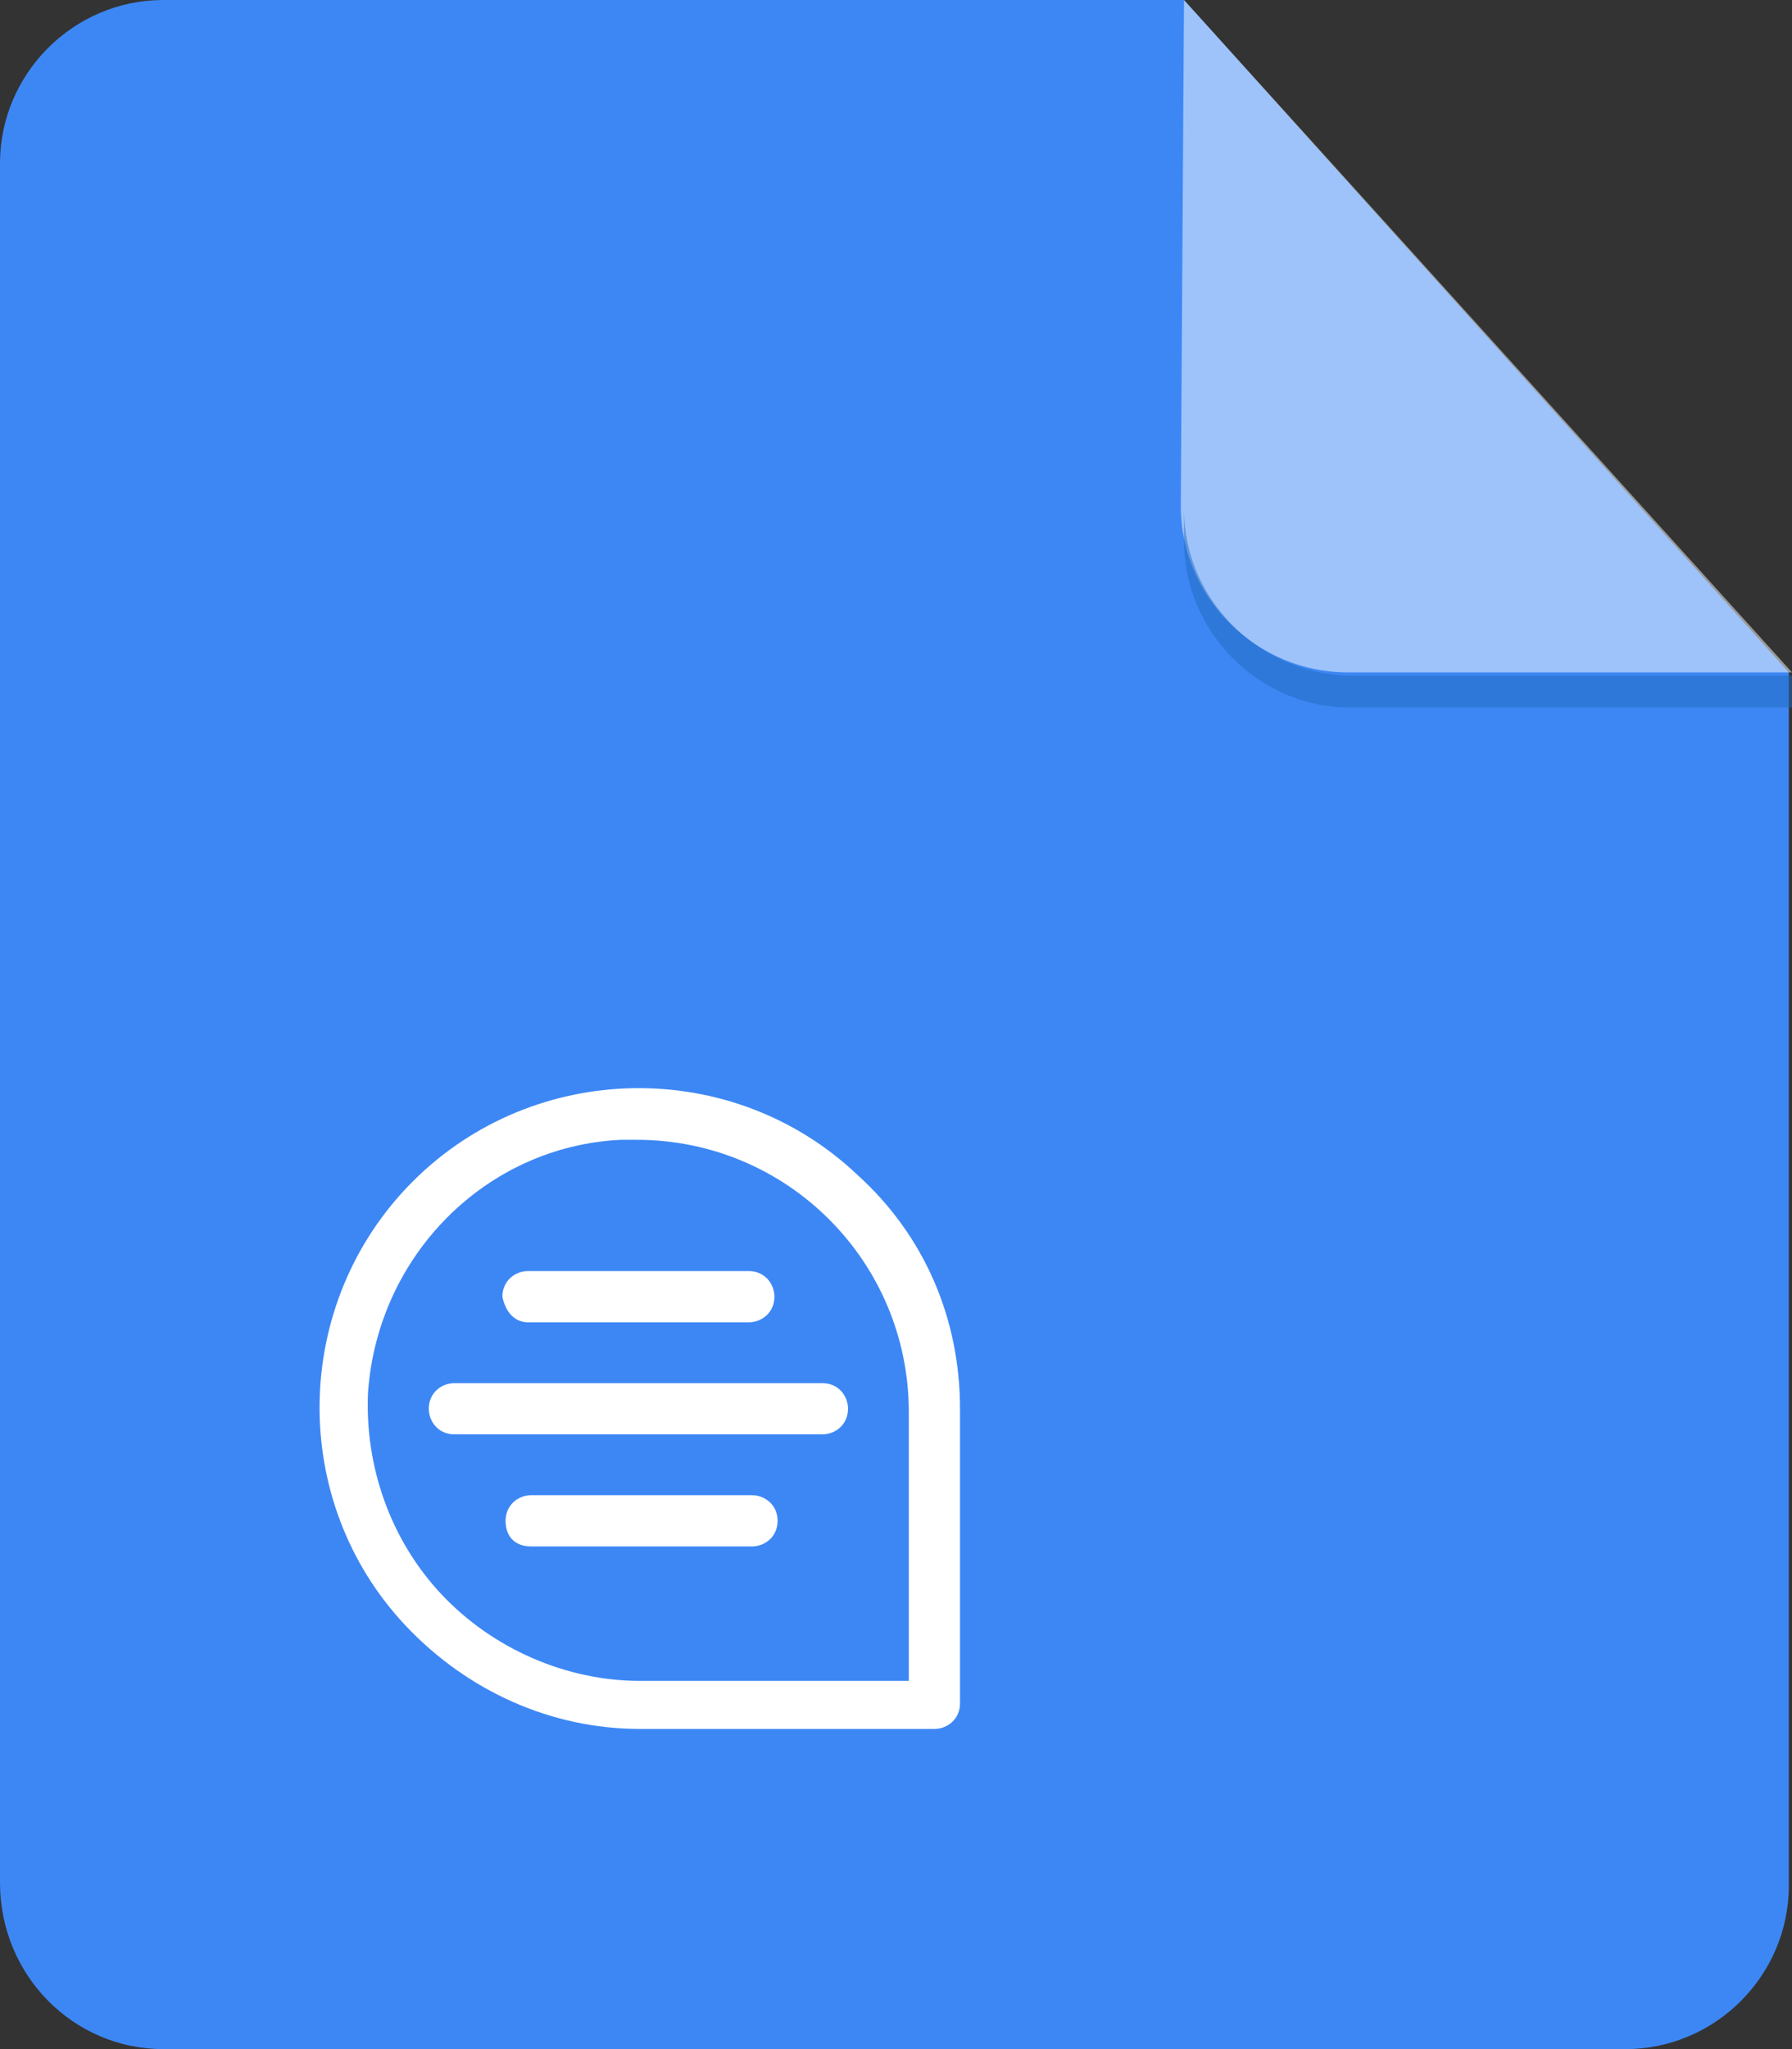 <svg xmlns="http://www.w3.org/2000/svg" x="0px" y="0px"
	 width="56px" height="64px" viewBox="0 0 56 64" enable-background="new 0 0 56 64" xml:space="preserve">
<rect x="0" y="0" width="56" height="64" fill="#333333" stroke="none"/>
<path fill-rule="evenodd" clip-rule="evenodd" fill="#3D87F5" d="M0,5.1v53.7C0,61.7,2.3,64,5.1,64h45.7
	c2.8,0,5.1-2.3,5.1-5.1V21L37,0H5.1C2.3,0,0,2.3,0,5.1z"/>
<path opacity="0.5" fill="#FFFFFF" enable-background="new    " d="M37,0l19,21H42.1c-2.8,0-5.2-2.3-5.2-5.2L37,0z"/>
<g>
	<path opacity="0.5" fill="#216AC1" enable-background="new    " d="M37,15.9v1c0,2.8,2.3,5.2,5.2,5.2H56v-1H42.1
		C39.3,21,37,18.7,37,15.9z"/>
</g>
<path fill="#FFFFFF" d="M23.5,46.7h-6.9c-0.4,0-0.8,0.3-0.8,0.8s0.3,0.8,0.8,0.8h6.9c0.4,0,0.8-0.3,0.8-0.8
	S23.9,46.7,23.5,46.7z"/>
<path fill="#FFFFFF" d="M16.5,41.3h6.9c0.4,0,0.8-0.3,0.8-0.8c0-0.4-0.3-0.8-0.8-0.8h-6.9c-0.4,0-0.8,0.3-0.8,0.8
	C15.8,41,16.1,41.3,16.5,41.3z"/>
<path fill="#FFFFFF" d="M14.2,43.2c-0.4,0-0.8,0.3-0.8,0.8c0,0.4,0.3,0.8,0.8,0.8h11.5c0.4,0,0.8-0.3,0.8-0.8c0-0.4-0.3-0.8-0.8-0.8
	H14.2z"/>
<path fill="#FFFFFF" d="M26.8,36.7c-3.9-3.7-10.1-3.6-13.9,0.2c-3.8,3.8-3.9,10-0.2,13.9c1.9,2,4.5,3.2,7.3,3.2h9.2
	c0.4,0,0.8-0.3,0.8-0.8V44C30,41.2,28.9,38.6,26.8,36.7z M28.4,52.5H20c-2.3,0-4.6-1-6.2-2.7c-1.6-1.7-2.4-4-2.3-6.3
	c0.3-4.3,3.7-7.7,7.9-7.9c0.2,0,0.4,0,0.5,0c4.7,0,8.5,3.8,8.5,8.5V52.5z"/>
</svg>
